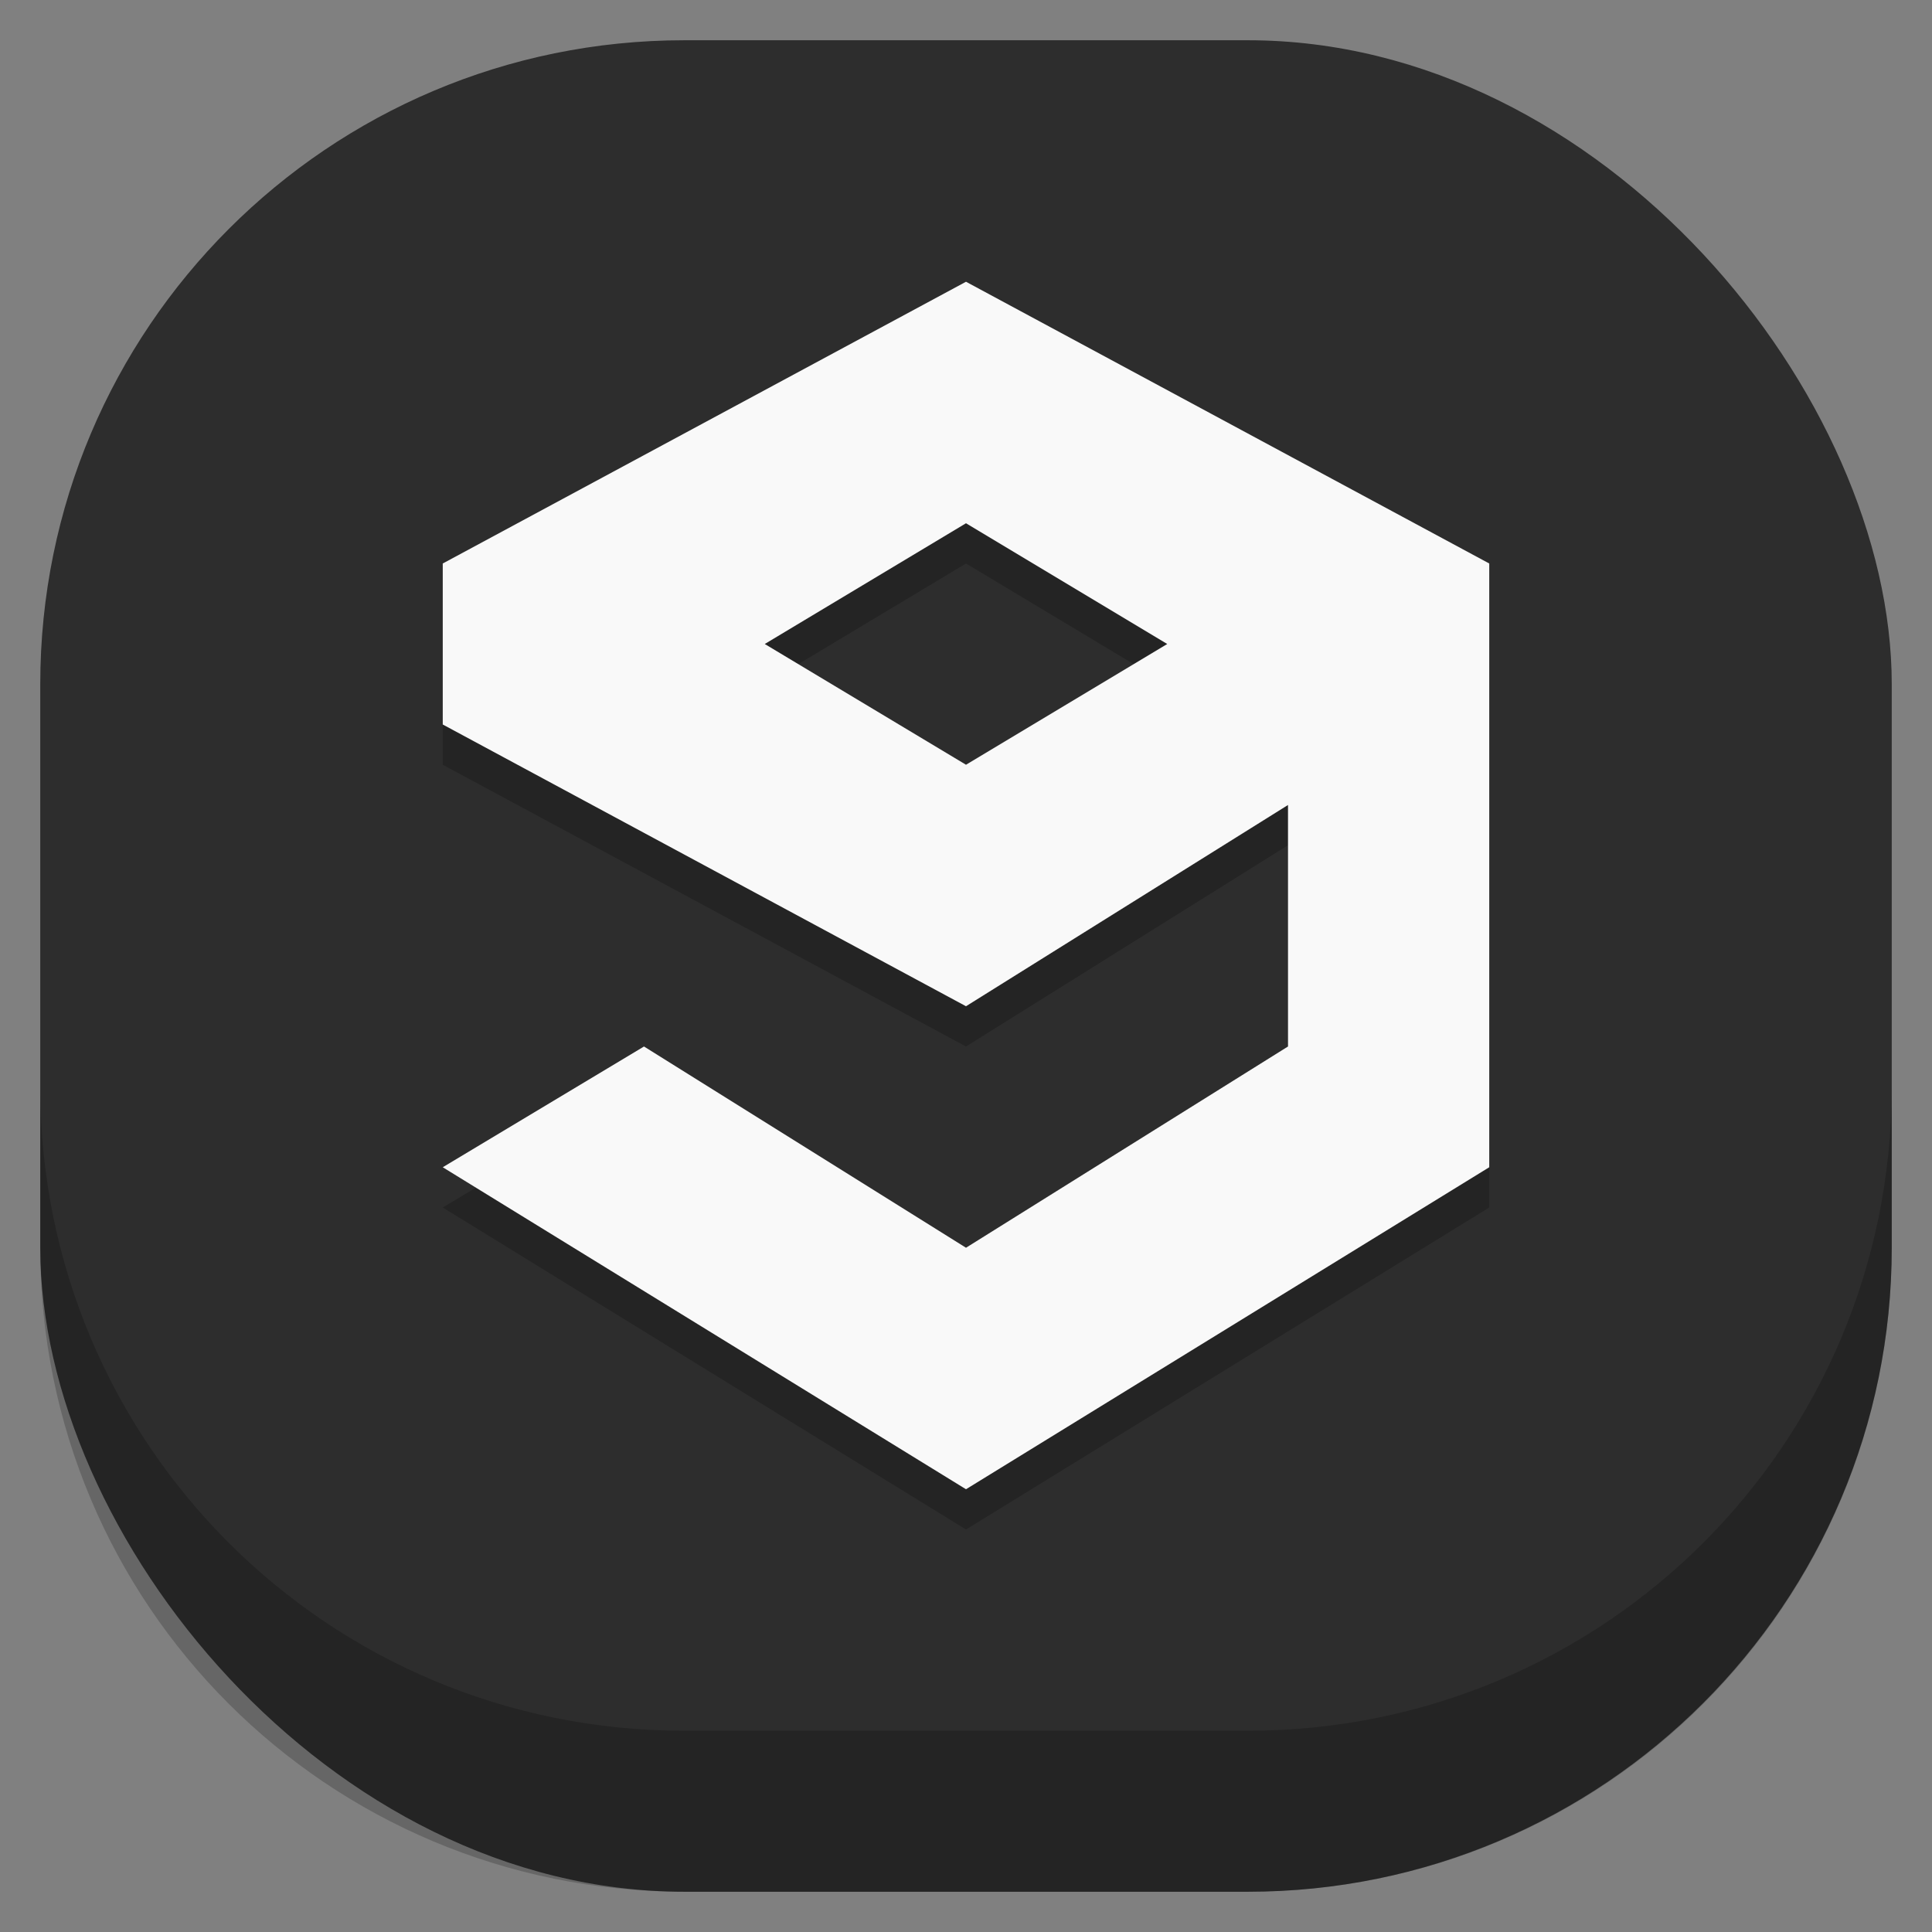 <svg id="SVGRoot" width="48px" height="48px" version="1.1" viewBox="0 0 48 48" xmlns="http://www.w3.org/2000/svg">
 <rect x="0" y="0" width="48" height="48" fill="#808080" stroke="none"/>
 <rect x="1" y="1" width="46" height="46" ry="16" style="fill:#2d2d2d;paint-order:stroke fill markers;stroke-width:1.046"/>
 <path d="m1 27v4c0 8.864 7.136 16 16 16h14c8.864 0 16-7.136 16-16v-4c0 8.864-7.136 16-16 16h-14c-8.864 0-16-7.136-16-16z" style="opacity:.2;paint-order:stroke fill markers;stroke-width:1.046"/>
 <path d="m24 8-13 7v4l13 7 8-5v6l-8 5-8-5-5 3 13 8 13-8v-15zm0 6 5 3-5 3-5-3z" style="opacity:.2"/>
 <path d="m24 7-13 7v4l13 7 8-5v6l-8 5-8-5-5 3 13 8 13-8v-15zm0 6 5 3-5 3-5-3z" style="fill:#f9f9f9"/>
</svg>
